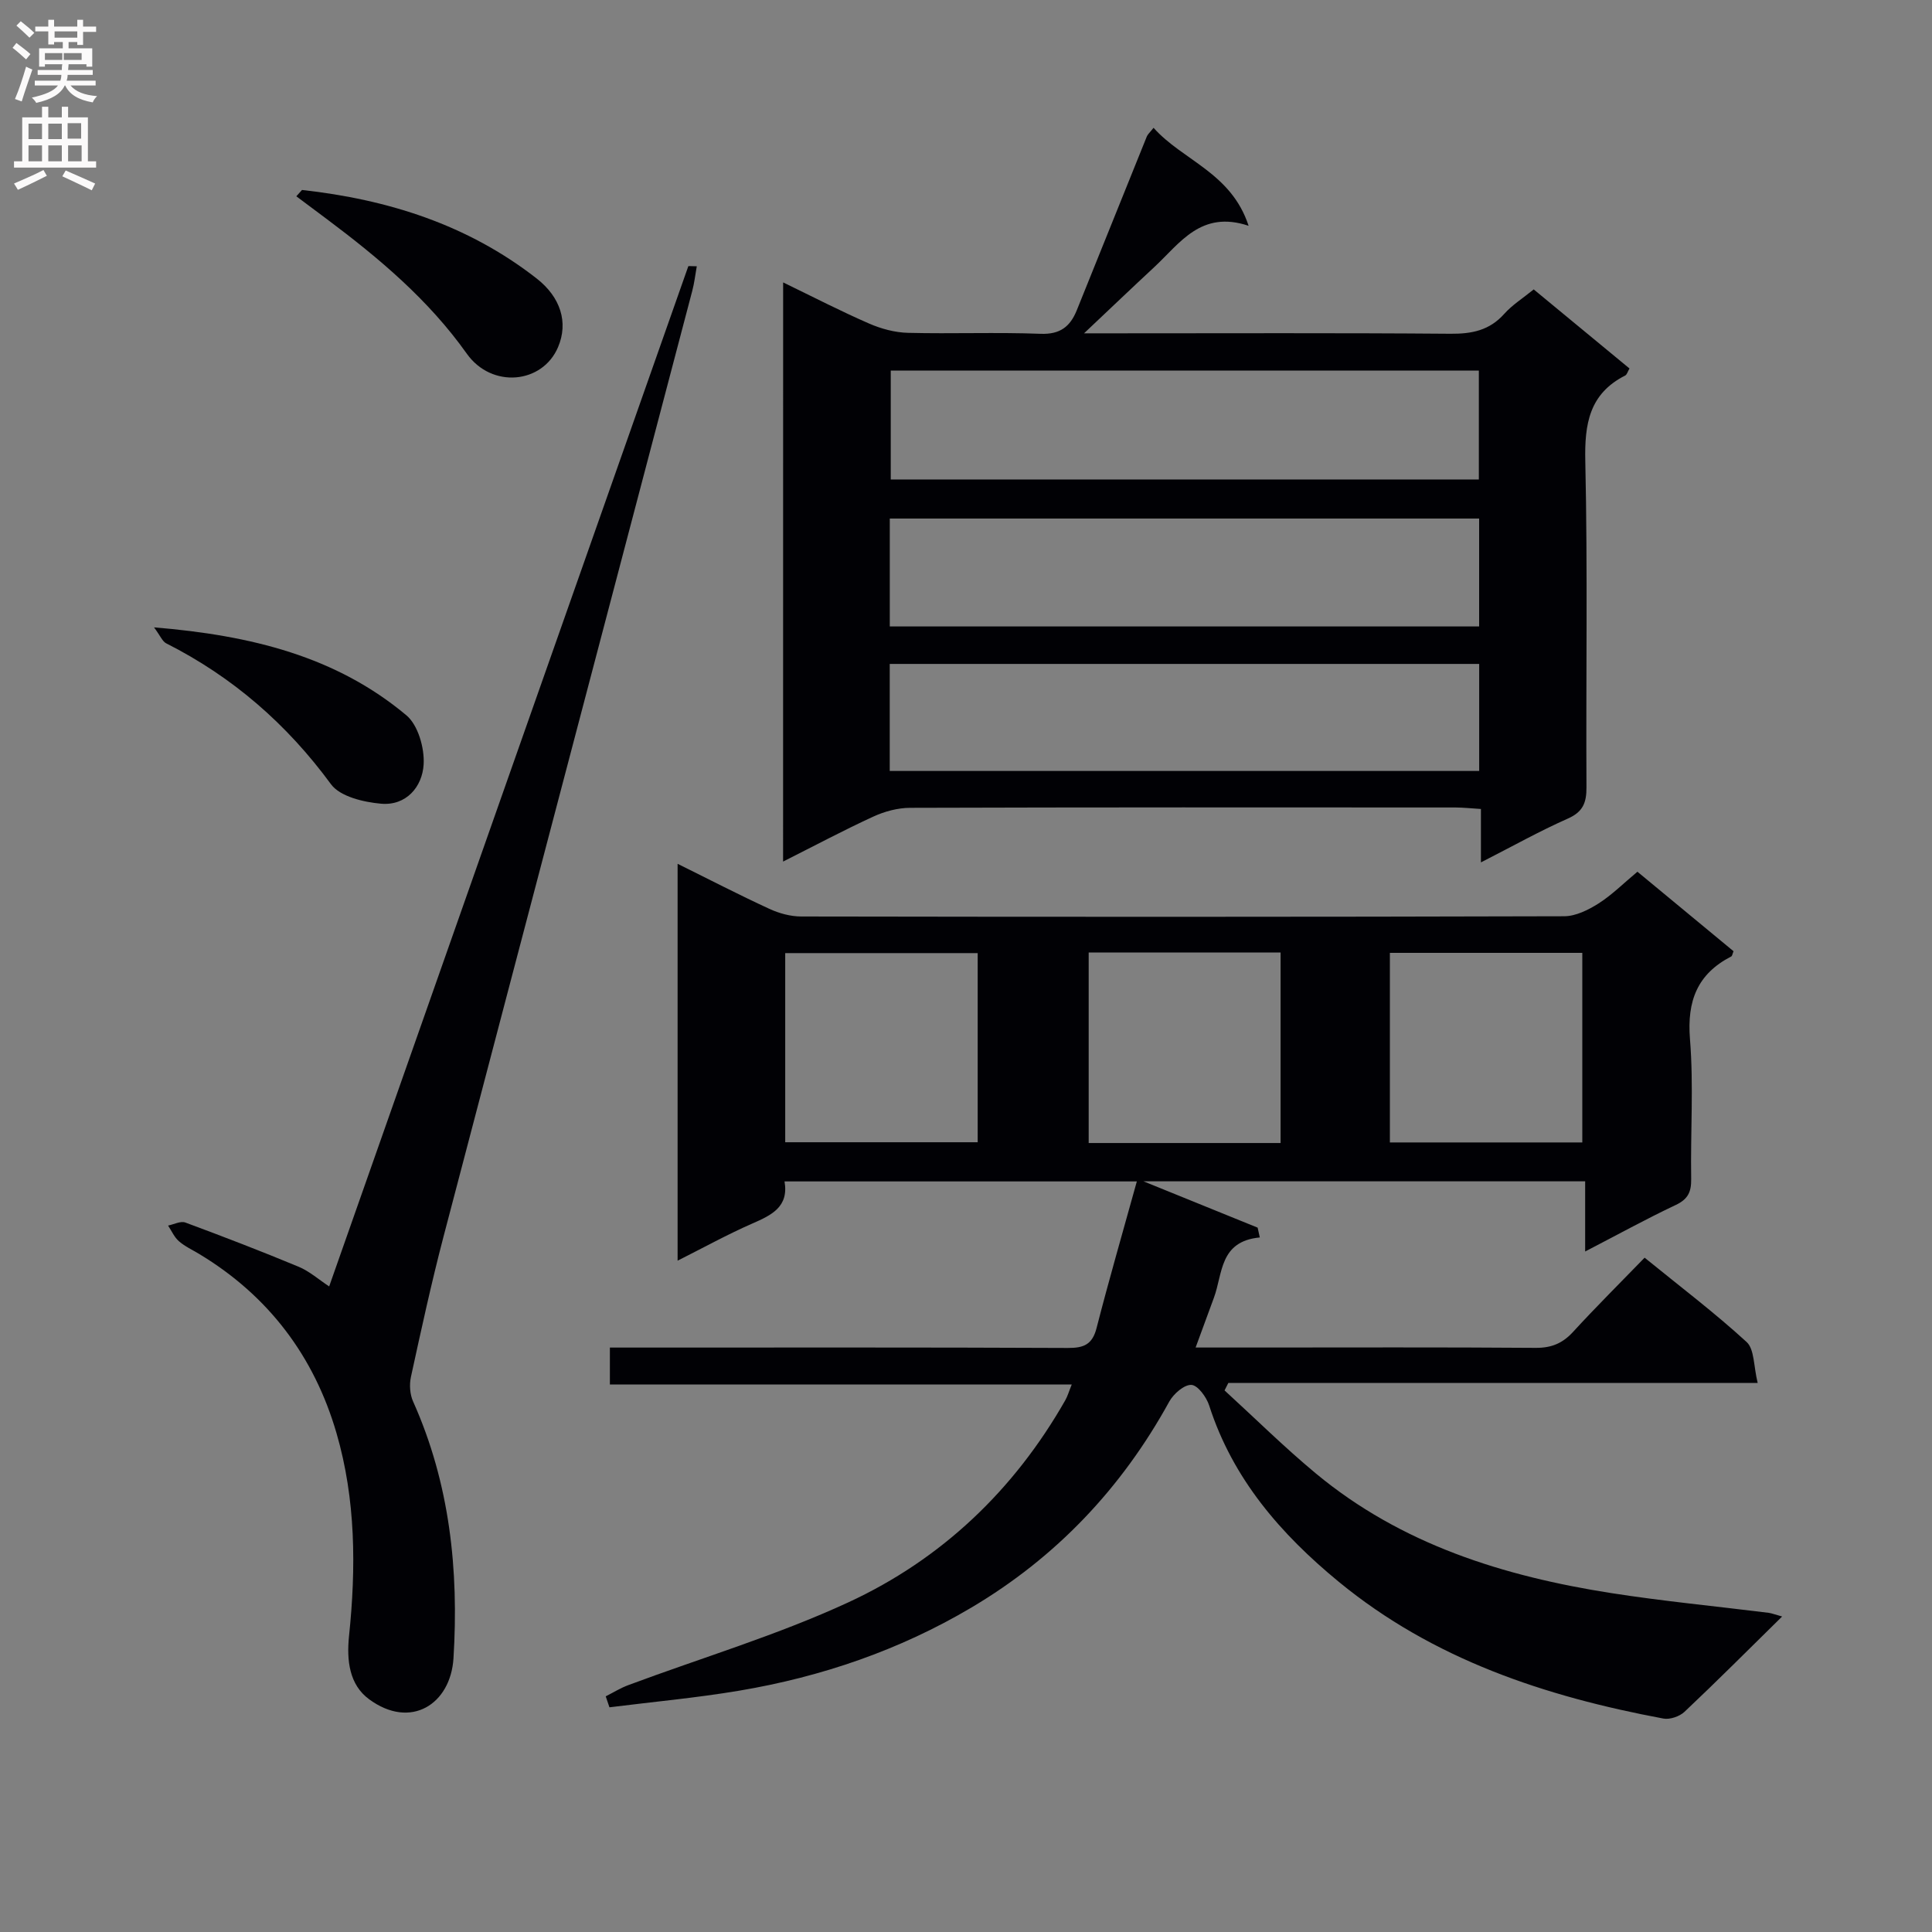 <svg enable-background="new 0 0 400 400" viewBox="0 0 400 400" xmlns="http://www.w3.org/2000/svg"><rect x="0" y="0" width="400" height="400" fill="#808080" stroke="none"/><g fill="#010105"><path d="m368.97 334.68c-7.08 6.96-13.55 13.45-20.21 19.73-1.02.96-3.02 1.65-4.37 1.4-24.45-4.57-47.65-12.23-67.23-28.33-11.99-9.86-21.93-21.3-26.81-36.48-.56-1.74-2.35-4.2-3.68-4.27-1.5-.08-3.7 1.85-4.59 3.46-9.85 17.92-23.43 32.26-41 42.66-14.86 8.8-31.01 14.32-47.99 17.18-8.91 1.5-17.94 2.32-26.91 3.45-.26-.76-.51-1.51-.77-2.27 1.56-.79 3.06-1.73 4.69-2.33 15.2-5.67 30.86-10.34 45.54-17.13 19.29-8.92 34.31-23.22 44.92-41.85.47-.83.73-1.77 1.33-3.25-32.04 0-63.62 0-95.62 0 0-2.68 0-4.88 0-7.65h5.34c29.83 0 59.65-.06 89.48.08 3.33.02 5.08-.73 5.95-4.15 2.54-9.9 5.39-19.72 8.33-30.33-25.15 0-48.84 0-72.94 0 .91 5.27-2.67 6.97-6.65 8.71-5.13 2.24-10.04 4.96-15.49 7.7 0-27.55 0-54.56 0-82.17 6.52 3.23 12.68 6.41 18.98 9.32 2.03.94 4.41 1.59 6.63 1.59 52.65.09 105.31.1 157.96-.05 2.38-.01 4.99-1.31 7.09-2.64 2.77-1.76 5.15-4.15 8.06-6.58 6.71 5.56 13.33 11.03 19.9 16.46-.23.56-.27.98-.47 1.08-7.03 3.62-9.18 9.21-8.55 17.1.78 9.6.09 19.31.25 28.98.04 2.68-.66 4.18-3.2 5.38-6.14 2.9-12.09 6.18-18.75 9.63 0-5.06 0-9.59 0-14.53-30.57 0-60.64 0-91.44 0 8.22 3.34 15.92 6.46 23.63 9.59.15.68.3 1.35.45 2.03-8.39.8-7.65 7.49-9.51 12.5-1.2 3.25-2.39 6.5-3.78 10.29h12.38c19.33 0 38.66-.08 57.98.07 3.28.03 5.6-.92 7.79-3.31 4.72-5.15 9.68-10.07 14.81-15.36 7.36 5.99 14.52 11.41 21.12 17.46 1.63 1.5 1.43 5 2.29 8.48-37.23 0-73.42 0-109.6 0-.26.51-.52 1.03-.78 1.54 6.29 5.75 12.36 11.76 18.9 17.19 17.72 14.71 38.87 21.28 61.14 24.77 10.82 1.69 21.75 2.73 32.63 4.09.68.1 1.34.37 2.77.76zm-206.4-137.35v39.16h39.85c0-13.34 0-26.23 0-39.16-13.48 0-26.57 0-39.85 0zm62.83-.13v39.45h39.73c0-13.3 0-26.31 0-39.45-13.41 0-26.37 0-39.73 0zm62.36.08v39.25h39.84c0-13.29 0-26.18 0-39.25-13.4 0-26.47 0-39.84 0z"/><path d="m162.14 58.47c6.21 3.01 11.91 5.95 17.78 8.51 2.5 1.09 5.34 1.86 8.04 1.93 9.15.23 18.33-.15 27.47.2 4.07.16 6.15-1.5 7.52-4.91 4.82-11.99 9.65-23.97 14.49-35.95.18-.44.6-.79 1.39-1.79 6.04 6.79 16.08 9.27 19.68 20.29-9.86-3.3-14.2 3.6-19.53 8.55-4.5 4.18-8.94 8.42-14.54 13.71h6.41c23.15 0 46.3-.1 69.45.09 4.43.04 8.08-.69 11.14-4.12 1.64-1.84 3.81-3.2 6.1-5.06 6.58 5.43 13.19 10.89 19.83 16.37-.38.65-.53 1.27-.88 1.45-7.45 3.78-8.45 10.02-8.27 17.79.5 22.47.12 44.96.24 67.45.02 3.2-.71 5.11-3.86 6.5-5.87 2.6-11.5 5.76-17.99 9.07 0-4.12 0-7.38 0-11.06-2.08-.13-3.67-.3-5.26-.31-37.64-.02-75.28-.05-112.92.07-2.54.01-5.25.73-7.58 1.8-6.15 2.82-12.14 6.02-18.72 9.33.01-40.18.01-79.67.01-119.91zm144.04 40.8c0-7.69 0-15.05 0-22.55-40.81 0-81.22 0-121.76 0v22.55zm-121.96 30.43h122.02c0-7.52 0-14.91 0-22.34-40.81 0-81.33 0-122.02 0zm-.01 29.92h122.04c0-7.64 0-14.89 0-22.16-40.86 0-81.38 0-122.04 0z"/><path d="m68.15 266.34c24.85-70.63 49.58-140.92 74.35-211.2.04-.1.61-.01 1.76-.01-.32 1.79-.5 3.46-.93 5.07-17.16 65.27-34.38 130.53-51.5 195.81-2.52 9.62-4.63 19.34-6.75 29.06-.35 1.61-.22 3.62.45 5.1 7.61 16.97 9.48 34.92 8.36 53.14-.58 9.52-8.85 14.87-17.5 8.48-4.05-2.99-4.65-7.98-4.13-13.04 1.47-14.14 1.41-28.29-2.59-42.03-4.64-15.94-14.09-28.46-28.43-37.1-1.42-.86-2.98-1.57-4.21-2.65-.95-.83-1.5-2.13-2.23-3.23 1.2-.24 2.59-.99 3.57-.63 7.88 2.92 15.73 5.94 23.49 9.17 2.22.93 4.12 2.63 6.29 4.06z"/><path d="m62.53 39.33c17.76 1.97 34.29 7.17 48.58 18.33 4.94 3.86 6.61 9.08 4.43 14.21-3.24 7.62-13.74 8.62-18.9 1.35-7.92-11.16-18.16-19.76-28.96-27.85-2.11-1.58-4.22-3.15-6.33-4.73.4-.43.79-.87 1.18-1.31z"/><path d="m31.89 129.89c20.15 1.66 37.7 6.03 52.24 18.2 2.43 2.03 3.78 6.79 3.58 10.17-.27 4.65-3.61 8.59-8.81 8.14-3.62-.32-8.49-1.47-10.37-4.03-9.16-12.48-20.37-22.23-34.13-29.18-.78-.4-1.19-1.52-2.51-3.3z"/></g><path d="m2.6 9.9.8-1c.9.7 1.9 1.4 2.9 2.3l-.9 1.1c-1.1-1-2-1.8-2.8-2.4zm.5 10.6c.9-2.1 1.6-4.3 2.3-6.7.4.2.8.4 1.3.6-.7 2.1-1.5 4.3-2.2 6.6zm.3-15.2.9-.9c1 .8 2 1.6 2.8 2.4l-1 1c-.9-.9-1.8-1.7-2.7-2.5zm12.6-1.2h1.2v1.4h2.7v1.1h-2.7v2.7h-1.2v-.6h-1.8v1.3h4.9v3.8h-1.2v-.5h-3.7c0 .4-.1.9-.1 1.2h5.1v1h-5.2c0 .5-.1.9-.2 1.2h6v1h-5.2c1.1 1.3 2.9 2 5.5 2.2-.4.4-.7.8-.9 1.3-2.9-.5-4.8-1.6-5.7-3.5h-.1c-.8 1.7-2.7 2.9-5.9 3.6-.2-.4-.6-.8-.9-1.1 2.8-.6 4.6-1.4 5.4-2.5h-4.8v-1h5.3c.1-.3.2-.7.2-1.2h-4.9v-1h5c0-.4 0-.8.1-1.2h-3.6v.5h-1.2v-3.8h4.9v-1.3h-1.8v.5h-1.2v-2.7h-2.7v-1h2.7v-1.4h1.2v1.4h4.8zm-6.7 8.3h3.6c0-.4 0-.9 0-1.4h-3.6zm1.9-4.6h4.8v-1.3h-4.7v1.3zm6.7 3.2h-4.7v1.4h3.7v-1.4z" fill="#fbfafa"/><path d="m8.7 22.1h1.3v2.2h2.8v-2.2h1.3v2.2h4.1v9.1h1.7v1.3h-17v-1.3h1.7v-9.1h4.1zm.3 13.1.7 1.2c-1.8.9-3.8 1.9-6 2.9-.2-.4-.5-.8-.8-1.3 2.3-1 4.4-1.9 6.1-2.8zm-3.1-6.4h2.8v-3.2h-2.8zm0 4.6h2.8v-3.3h-2.8zm4.1-4.6h2.8v-3.2h-2.8zm0 4.6h2.8v-3.3h-2.8zm3.6 1.9c2.1.9 4.1 1.8 6.1 2.7l-.7 1.4c-2.2-1.1-4.2-2-6.1-2.9zm3.2-9.8h-2.8v3.2h2.8v-3.1zm-2.7 7.9h2.8v-3.3h-2.8z" fill="#fbfafa"/></svg>
